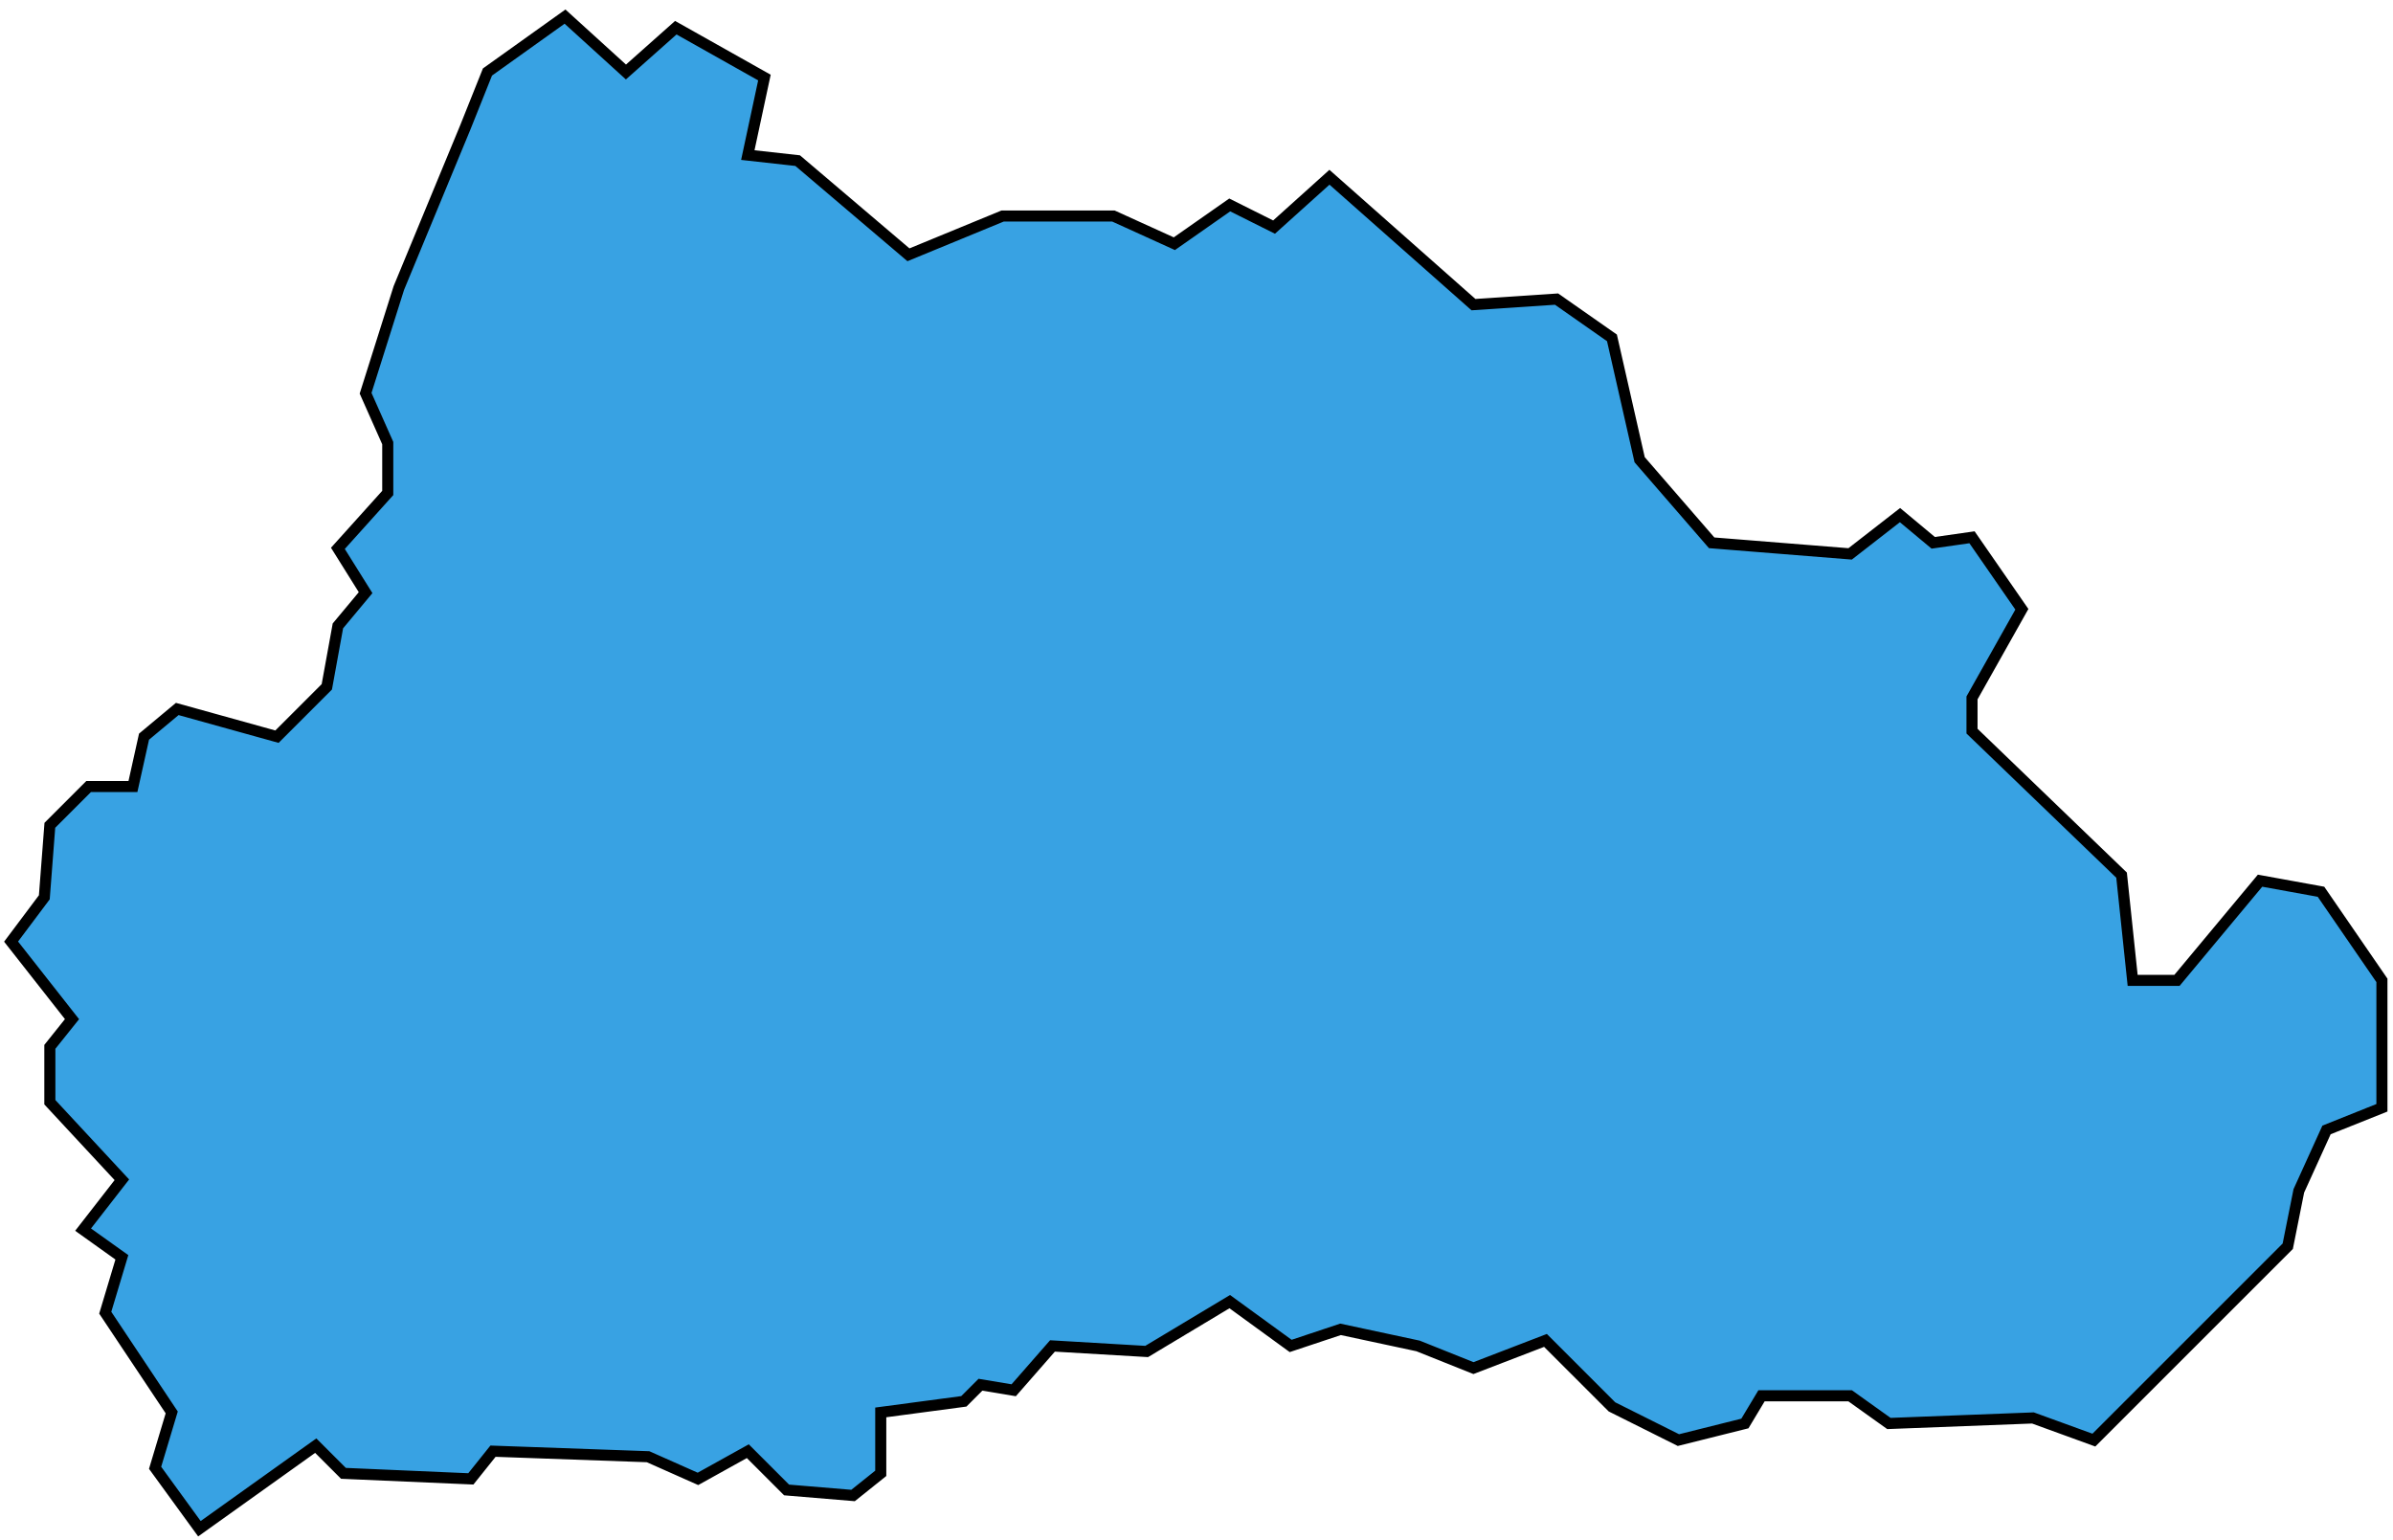 <svg width="216" height="139" viewBox="0 0 216 139" fill="none" xmlns="http://www.w3.org/2000/svg">
<path d="M14 132.5L18 138L28.5 130.5L31 133L42.5 133.5L44.5 131L58.5 131.5L63 133.5L67.5 131L71 134.5L77 135L79.5 133V127.5L87 126.5L88.5 125L91.5 125.5L95 121.5L103.5 122L111 117.5L116.5 121.5L121 120L128 121.5L133 123.5L139.5 121L145.5 127L151.5 130L157.5 128.5L159 126H167L170.5 128.5L183.5 128L189 130L206.5 112.5L207.5 107.5L210 102L215 100V88.5L209.5 80.5L204 79.5L196.5 88.5H192.5L191.5 79L178 66V63L182.5 55L178 48.5L174.5 49L171.5 46.5L167 50L154.5 49L148 41.5L145.5 30.5L140.5 27L133 27.5L120 16L115 20.5L111 18.5L106 22L100.5 19.5H90.5L82 23L72 14.5L67.5 14L69 7L61 2.5L56.5 6.5L51 1.5L44 6.5L42 11.5L36 26L33 35.5L35 40V44.5L30.5 49.5L33 53.5L30.5 56.5L29.5 62L25 66.5L16 64L13 66.5L12 71H8L4.5 74.5L4 81L1 85L6.5 92L4.5 94.5V99.5L11 106.5L7.5 111L11 113.5L9.5 118.5L15.5 127.5L14 132.5Z" fill="#38A2E3" stroke="black"/>
</svg>
